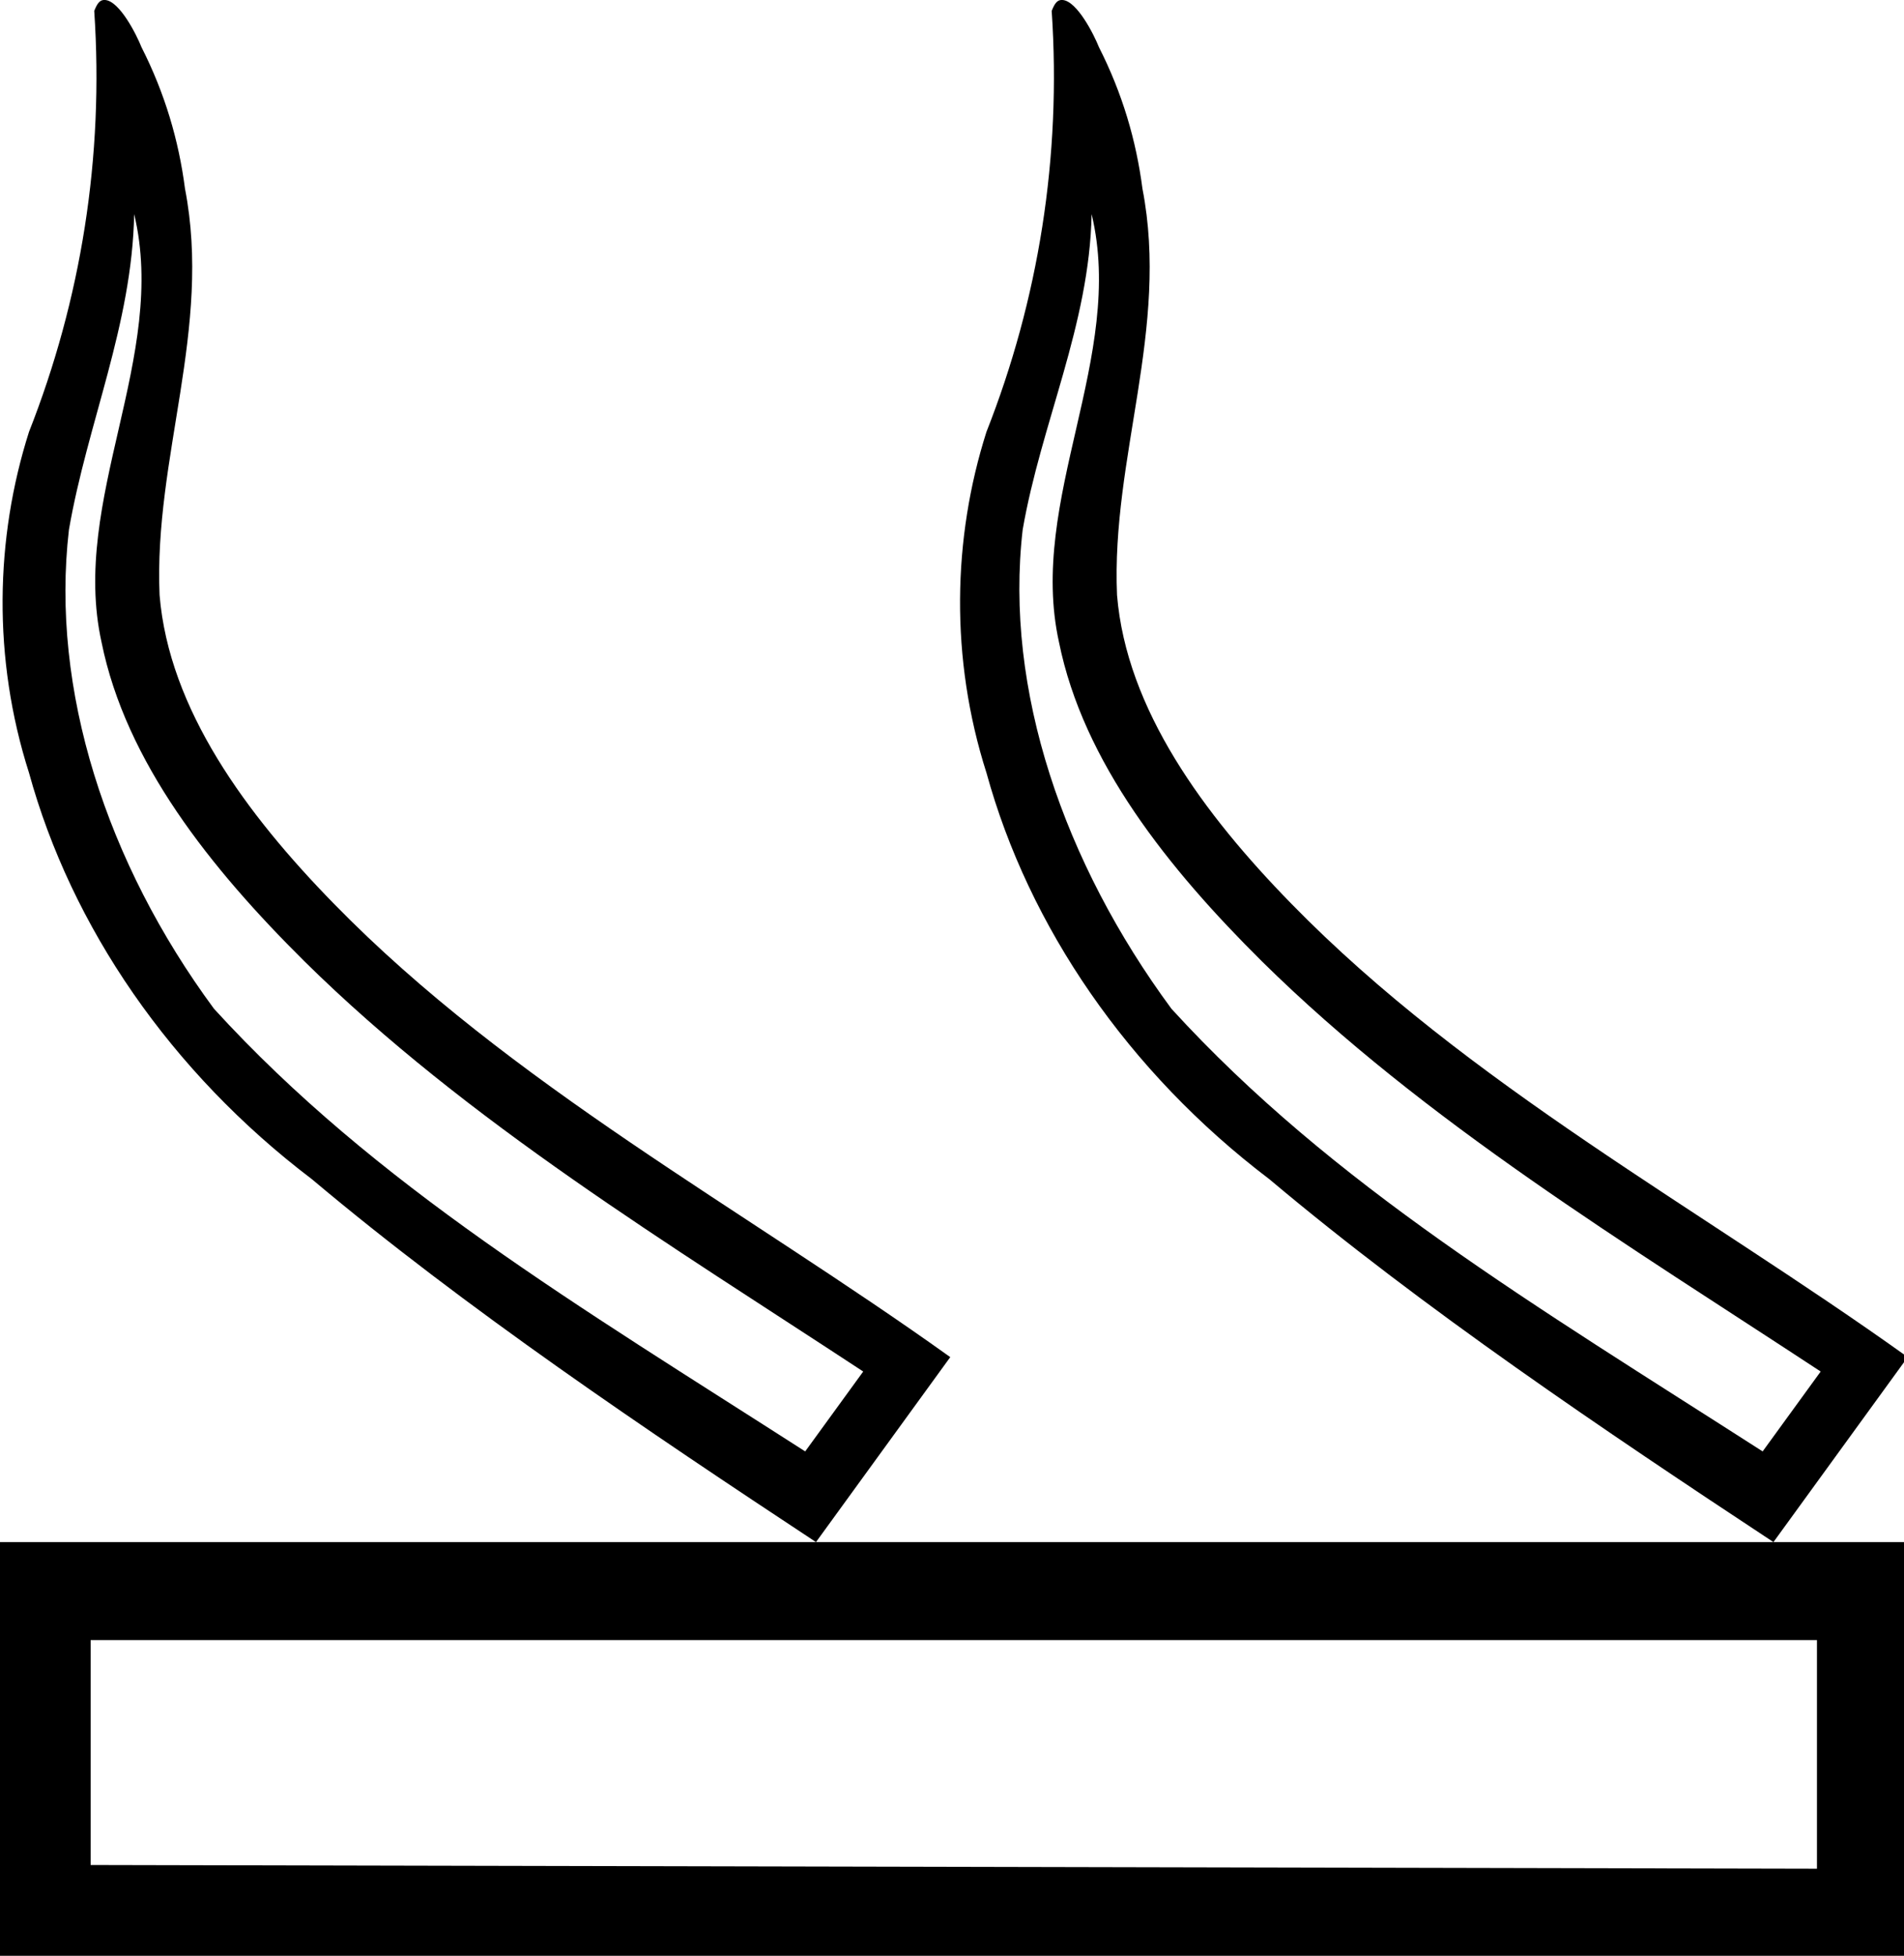 <?xml version="1.0" encoding="UTF-8" standalone="no"?>
<svg
   xmlns:dc="http://purl.org/dc/elements/1.1/"
   xmlns:cc="http://creativecommons.org/ns#"
   xmlns:rdf="http://www.w3.org/1999/02/22-rdf-syntax-ns#"
   xmlns:svg="http://www.w3.org/2000/svg"
   xmlns="http://www.w3.org/2000/svg"
   xmlns:sodipodi="http://sodipodi.sourceforge.net/DTD/sodipodi-0.dtd"
   xmlns:inkscape="http://www.inkscape.org/namespaces/inkscape"
   width="16.406"
   height="16.846"
   id="svg2445"
   sodipodi:version="0.32"
   inkscape:version="0.46"
   sodipodi:docname="F176.svg"
   inkscape:output_extension="org.inkscape.output.svg.inkscape"
   version="1.0">
  <defs
     id="defs2450">
    <inkscape:perspective
       sodipodi:type="inkscape:persp3d"
       inkscape:vp_x="0 : 2.6400001 : 1"
       inkscape:vp_y="0 : 1000 : 0"
       inkscape:vp_z="17.5872 : 2.6400001 : 1"
       inkscape:persp3d-origin="8.7936001 : 1.7600001 : 1"
       id="perspective2454" />
  </defs>
  <sodipodi:namedview
     inkscape:window-height="712"
     inkscape:window-width="1024"
     inkscape:pageshadow="2"
     inkscape:pageopacity="0.0"
     guidetolerance="10.0"
     gridtolerance="10.0"
     objecttolerance="10.0"
     borderopacity="1.0"
     bordercolor="#666666"
     pagecolor="#ffffff"
     id="base"
     showgrid="true"
     showguides="true"
     inkscape:guide-bbox="true"
     showborder="true"
     inkscape:zoom="42.562016"
     inkscape:cx="8.203125"
     inkscape:cy="8.1667412"
     inkscape:window-x="-4"
     inkscape:window-y="-4"
     inkscape:current-layer="svg2445" />
  <path
     style="fill:#000000;stroke:none"
     d="M 0.906 0 C 0.865 -0.003 0.841 0.02 0.812 0.094 C 0.897 1.352 0.698 2.583 0.25 3.719 C -0.042 4.635 -0.065 5.67 0.25 6.656 C 0.614 7.979 1.467 9.23 2.688 10.156 C 4.008 11.267 5.577 12.322 7.031 13.281 L 8.188 11.688 C 6.397 10.407 4.397 9.34 2.875 7.781 C 2.123 7.012 1.456 6.109 1.375 5.125 C 1.324 3.941 1.828 2.83 1.594 1.625 C 1.54 1.209 1.421 0.804 1.219 0.406 C 1.176 0.297 1.03 0.009 0.906 0 z M 7.031 13.281 L 0 13.281 L 0 16.844 L 16.406 16.844 L 16.406 13.281 L 15.281 13.281 L 7.031 13.281 z M 15.281 13.281 L 16.438 11.688 C 14.647 10.407 12.647 9.34 11.125 7.781 C 10.373 7.012 9.706 6.109 9.625 5.125 C 9.574 3.941 10.078 2.83 9.844 1.625 C 9.79 1.209 9.671 0.804 9.469 0.406 C 9.426 0.297 9.28 0.009 9.156 0 C 9.115 -0.003 9.091 0.02 9.062 0.094 C 9.147 1.352 8.948 2.583 8.5 3.719 C 8.208 4.635 8.185 5.67 8.5 6.656 C 8.864 7.979 9.717 9.23 10.938 10.156 C 12.258 11.267 13.827 12.322 15.281 13.281 z M 1.156 1.844 C 1.451 3.074 0.603 4.303 0.875 5.531 C 1.084 6.564 1.815 7.478 2.625 8.281 C 4.028 9.664 5.77 10.716 7.438 11.812 L 6.938 12.5 C 4.975 11.241 3.233 10.209 1.844 8.688 C 0.917 7.432 0.434 5.94 0.594 4.562 C 0.753 3.644 1.138 2.798 1.156 1.844 z M 9.406 1.844 C 9.701 3.074 8.853 4.303 9.125 5.531 C 9.334 6.564 10.065 7.478 10.875 8.281 C 12.278 9.664 14.02 10.716 15.688 11.812 L 15.188 12.5 C 13.225 11.241 11.483 10.209 10.094 8.688 C 9.167 7.432 8.653 5.94 8.812 4.562 C 8.971 3.644 9.388 2.798 9.406 1.844 z M 0.781 14.125 L 15.656 14.125 L 15.656 16.094 L 0.781 16.062 L 0.781 14.125 z "
     id="path2447" />
</svg>
